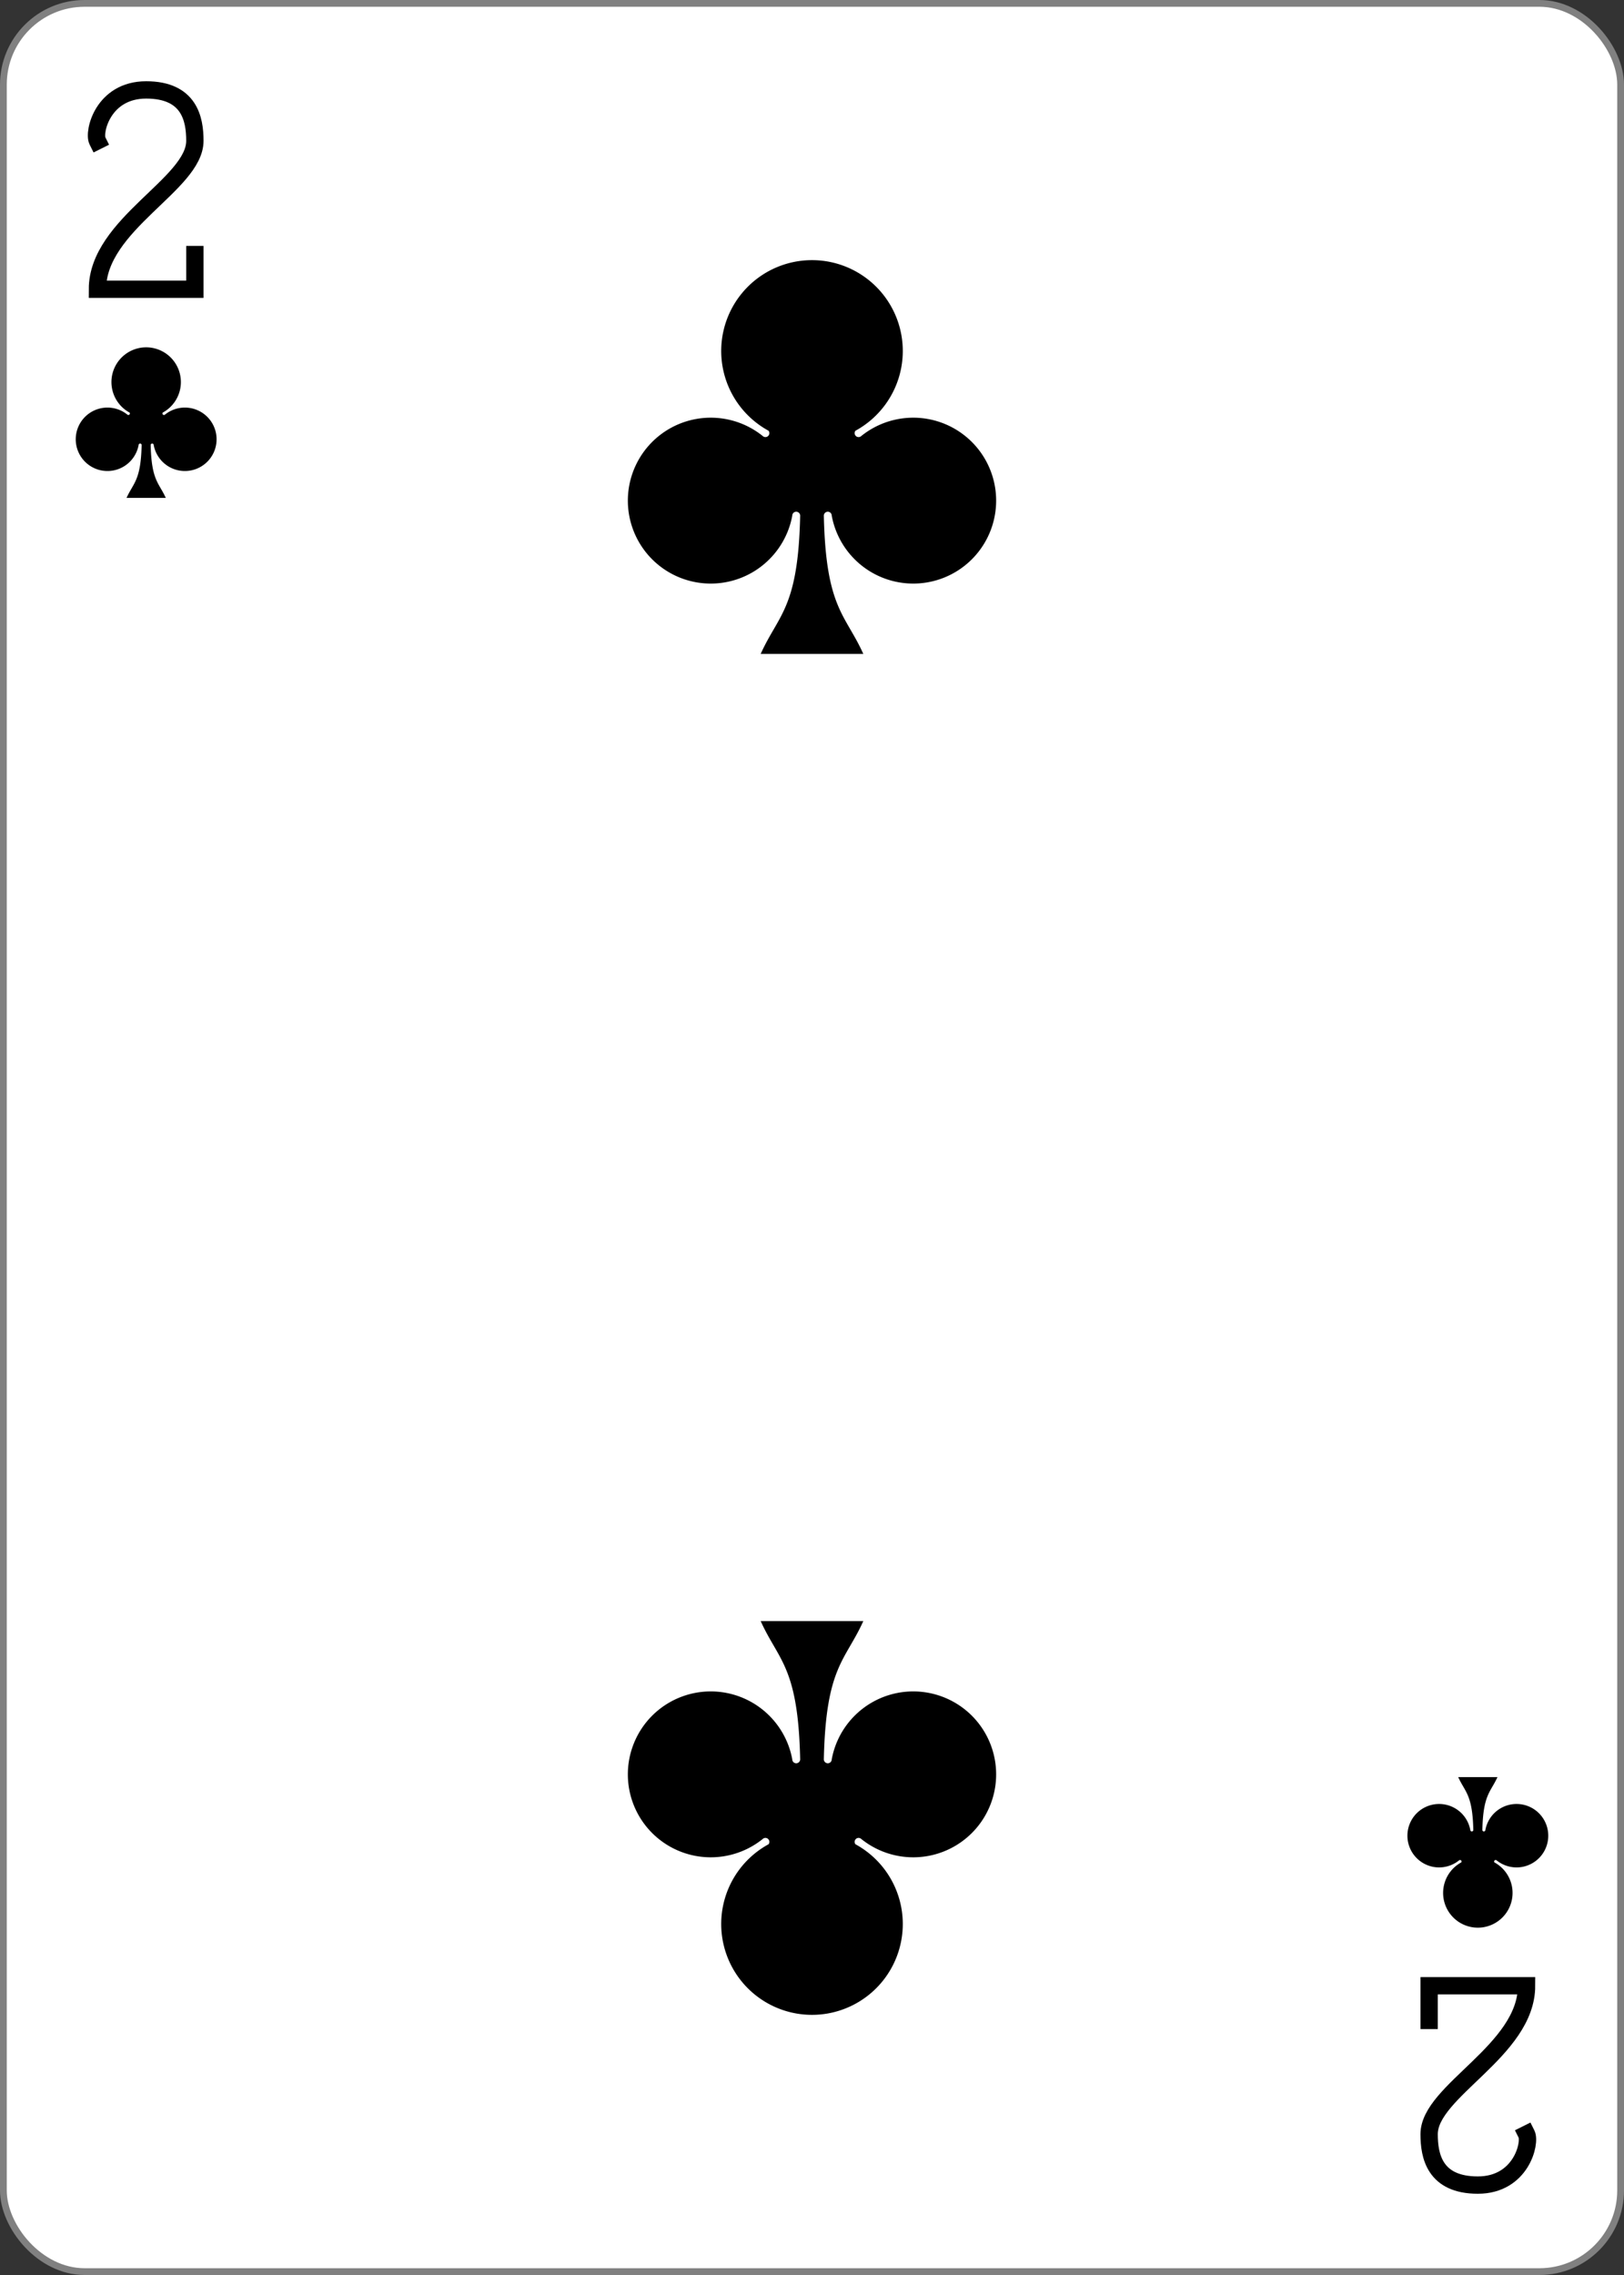<?xml version="1.0" encoding="UTF-8" standalone="no"?>
<svg xmlns="http://www.w3.org/2000/svg" xmlns:xlink="http://www.w3.org/1999/xlink" width="2.5in" height="3.5in" viewBox="-120 -168 240 336" preserveAspectRatio="none" class="card" face="2C">
   <rect x="-120" y="-168" width="240" height="336" fill="#333333" stroke="none"/>
   <symbol id="C" viewBox="-600 -600 1200 1200" preserveAspectRatio="xMinYMid">
      <path d="M30 150C35 385 85 400 130 500L-130 500C-85 400 -35 385 -30 150A10 10 0 0 0 -50 150A210 210 0 1 1 -124 -51A10 10 0 0 0 -110 -65A230 230 0 1 1 110 -65A10 10 0 0 0 124 -51A210 210 0 1 1 50 150A10 10 0 0 0 30 150Z" fill="black"/>
   </symbol>
   <symbol id="C2" viewBox="-500 -500 1000 1000" preserveAspectRatio="xMinYMid">
      <path d="M-225 -225C-245 -265 -200 -460 0 -460C 200 -460 225 -325 225 -225C225 -25 -225 160 -225 460L225 460L225 300" stroke="black" stroke-width="80" stroke-linecap="square" stroke-miterlimit="1.5" fill="none"/>
   </symbol>
   <rect width="239" height="335" x="-119.5" y="-167.5" rx="12" ry="12" fill="white" stroke="gray"/>
   <use xlink:href="#C2" height="32" width="32" x="-114.4" y="-156"/>
   <use xlink:href="#C" height="26.769" width="26.769" x="-111.784" y="-119"/>
   <use xlink:href="#C" height="70" width="70" x="-35" y="-135.588"/>
   <g transform="rotate(180)">
      <use xlink:href="#C2" height="32" width="32" x="-114.4" y="-156"/>
      <use xlink:href="#C" height="26.769" width="26.769" x="-111.784" y="-119"/>
      <use xlink:href="#C" height="70" width="70" x="-35" y="-135.588"/>
   </g>
</svg>
